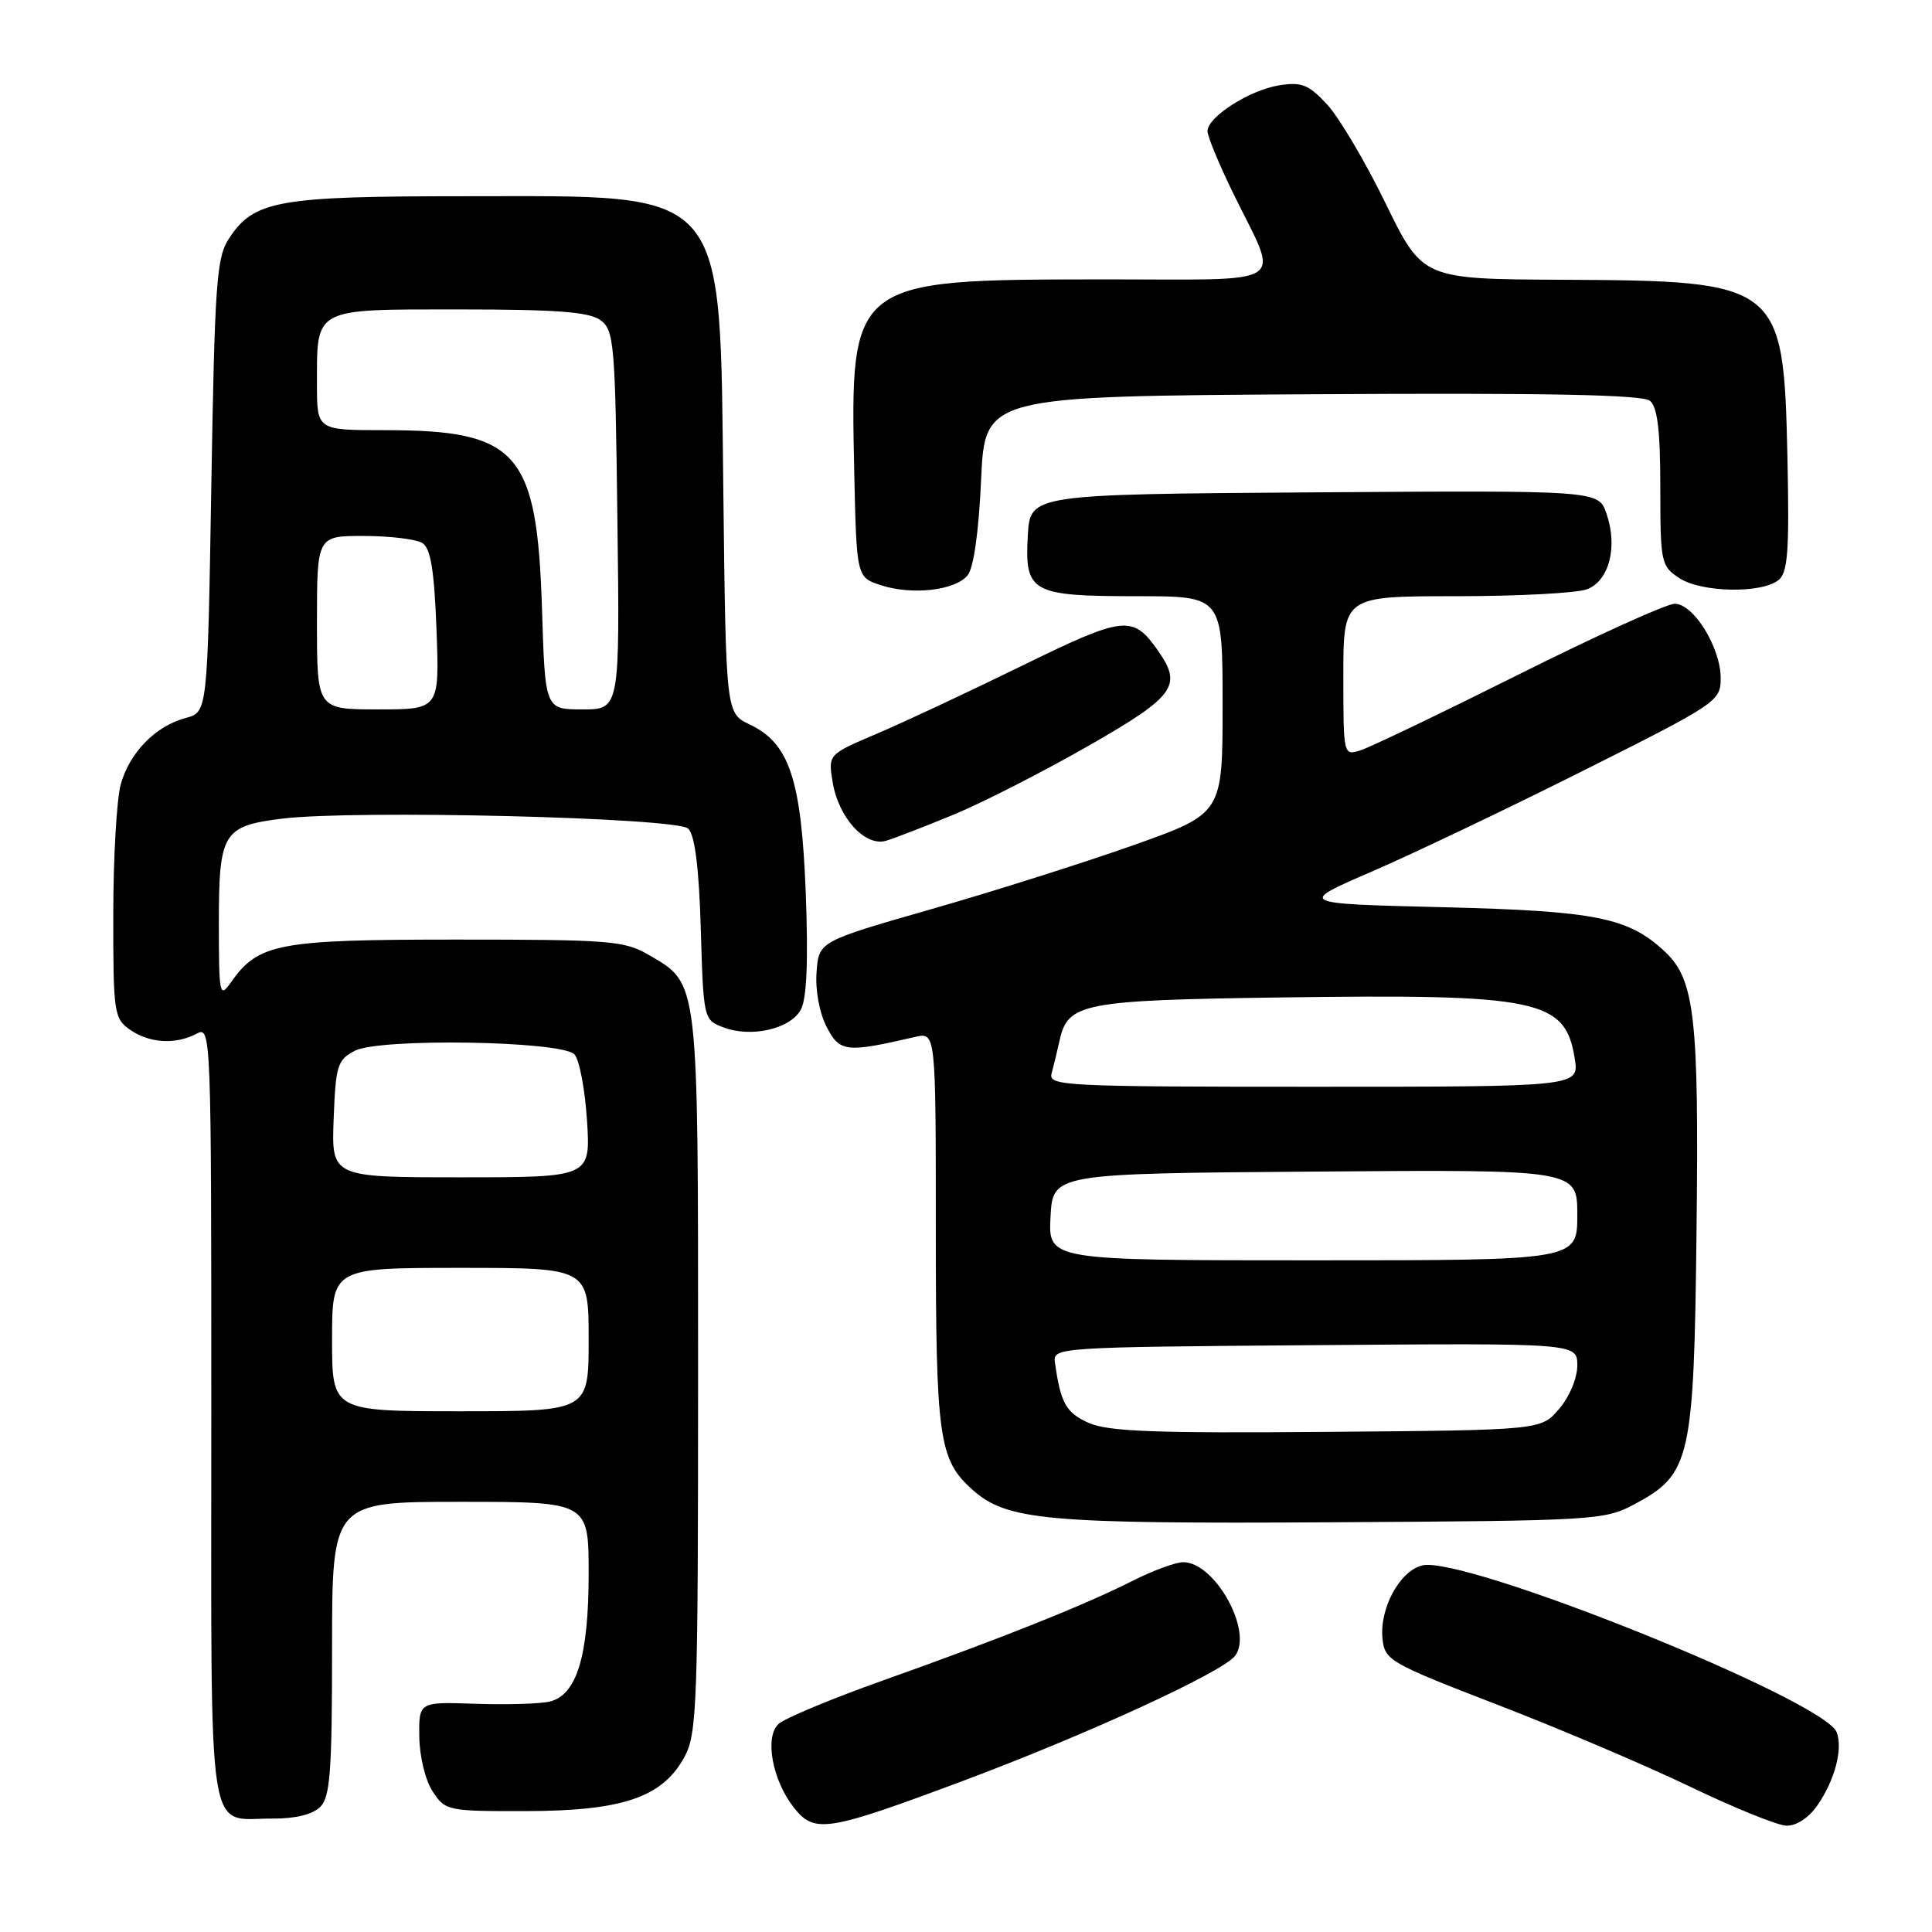 <?xml version="1.0" encoding="UTF-8" standalone="no"?>
<!DOCTYPE svg PUBLIC "-//W3C//DTD SVG 1.1//EN" "http://www.w3.org/Graphics/SVG/1.1/DTD/svg11.dtd" >
<svg xmlns="http://www.w3.org/2000/svg" xmlns:xlink="http://www.w3.org/1999/xlink" version="1.1" viewBox="0 0 256 256">
 <g >
 <path fill="currentColor"
d=" M 127.59 235.98 C 144.07 229.82 162.03 221.56 163.66 219.40 C 166.08 216.19 161.00 207.00 156.79 207.00 C 155.77 207.00 152.73 208.12 150.03 209.49 C 143.70 212.69 132.67 217.10 117.00 222.67 C 110.12 225.11 103.88 227.72 103.12 228.47 C 101.30 230.26 102.36 235.92 105.18 239.50 C 107.92 242.98 109.53 242.73 127.59 235.98 Z  M 240.79 239.25 C 243.11 235.93 244.22 231.74 243.37 229.53 C 241.74 225.27 193.95 206.04 188.44 207.43 C 185.46 208.17 182.78 213.13 183.19 217.13 C 183.49 220.01 184.08 220.35 198.50 225.92 C 206.75 229.10 218.22 233.99 224.00 236.77 C 229.78 239.55 235.48 241.86 236.68 241.91 C 238.00 241.96 239.63 240.91 240.79 239.25 Z  M 42.43 239.43 C 43.75 238.11 44.00 234.76 44.00 218.43 C 44.00 199.00 44.00 199.00 61.00 199.00 C 78.00 199.00 78.00 199.00 78.00 208.53 C 78.00 219.45 76.41 224.63 72.82 225.47 C 71.54 225.77 67.12 225.90 63.00 225.76 C 55.50 225.50 55.50 225.50 55.56 230.13 C 55.59 232.73 56.36 235.90 57.33 237.38 C 59.01 239.94 59.29 240.00 69.77 239.98 C 82.51 239.95 87.78 238.15 90.68 232.83 C 92.37 229.74 92.50 226.01 92.50 182.00 C 92.50 129.36 92.63 130.43 86.00 126.55 C 82.76 124.65 80.88 124.50 60.50 124.50 C 36.78 124.50 34.22 124.99 30.56 130.22 C 29.10 132.30 29.00 131.78 29.00 122.29 C 29.00 110.34 29.54 109.45 37.34 108.48 C 46.91 107.28 89.74 108.33 91.20 109.80 C 92.08 110.68 92.62 115.01 92.86 123.12 C 93.21 135.04 93.24 135.14 95.85 136.13 C 99.54 137.54 104.75 136.34 106.12 133.77 C 106.90 132.32 107.11 127.35 106.77 118.41 C 106.19 103.27 104.61 98.50 99.35 96.00 C 96.19 94.50 96.19 94.50 95.85 65.50 C 95.35 24.30 96.83 26.00 61.72 26.00 C 36.75 26.00 33.65 26.55 30.33 31.62 C 28.69 34.11 28.45 37.55 28.00 64.38 C 27.50 94.36 27.50 94.36 24.62 95.13 C 20.61 96.20 17.18 99.70 16.00 103.93 C 15.46 105.89 15.01 113.66 15.01 121.19 C 15.00 134.21 15.11 134.96 17.22 136.44 C 19.79 138.24 23.29 138.45 26.07 136.96 C 27.97 135.95 28.00 136.82 28.00 187.42 C 28.00 245.57 27.29 240.91 36.18 240.97 C 39.13 240.99 41.44 240.42 42.43 239.43 Z  M 216.61 199.30 C 224.02 195.34 224.46 193.42 224.80 163.00 C 225.13 134.82 224.56 129.81 220.63 126.12 C 215.78 121.57 211.53 120.71 191.22 120.21 C 171.94 119.74 171.94 119.74 181.72 115.51 C 187.10 113.19 199.71 107.17 209.75 102.14 C 227.57 93.20 228.00 92.92 228.00 89.86 C 228.00 85.81 224.41 80.00 221.91 80.00 C 220.85 80.00 211.55 84.21 201.24 89.37 C 190.93 94.52 181.49 99.05 180.25 99.43 C 178.01 100.13 178.00 100.07 178.00 89.57 C 178.00 79.00 178.00 79.00 192.93 79.00 C 201.15 79.00 208.96 78.59 210.29 78.08 C 213.23 76.96 214.39 72.43 212.86 68.04 C 211.80 64.98 211.80 64.98 174.15 65.24 C 136.50 65.50 136.50 65.50 136.19 70.97 C 135.76 78.51 136.64 79.00 150.69 79.00 C 162.00 79.00 162.00 79.00 162.00 93.40 C 162.00 107.79 162.00 107.79 150.25 111.97 C 143.79 114.26 131.75 118.08 123.50 120.44 C 108.50 124.74 108.50 124.74 108.20 128.81 C 108.02 131.20 108.57 134.20 109.53 136.06 C 111.27 139.43 112.09 139.52 121.25 137.40 C 124.00 136.77 124.00 136.77 124.00 162.92 C 124.00 190.62 124.40 193.43 128.86 197.40 C 133.42 201.47 138.60 201.93 176.50 201.71 C 211.47 201.51 212.62 201.44 216.61 199.30 Z  M 126.44 107.91 C 130.25 106.33 138.24 102.25 144.19 98.85 C 155.69 92.26 156.71 90.88 153.45 86.23 C 150.10 81.44 148.99 81.57 135.31 88.27 C 128.26 91.72 119.63 95.76 116.12 97.25 C 109.73 99.97 109.73 99.97 110.33 103.63 C 111.10 108.36 114.64 112.24 117.43 111.40 C 118.57 111.06 122.62 109.49 126.44 107.91 Z  M 128.21 76.24 C 129.01 75.28 129.69 70.48 130.00 63.60 C 130.50 52.50 130.50 52.50 173.88 52.24 C 205.08 52.05 217.65 52.30 218.63 53.11 C 219.63 53.94 220.00 57.07 220.00 64.60 C 220.00 74.56 220.10 75.02 222.52 76.60 C 225.45 78.53 233.49 78.67 235.69 76.84 C 236.91 75.83 237.11 72.90 236.84 60.38 C 236.33 37.56 235.87 37.20 207.00 37.07 C 188.50 36.98 188.50 36.98 183.59 26.93 C 180.90 21.40 177.40 15.50 175.82 13.81 C 173.38 11.19 172.45 10.83 169.47 11.31 C 165.54 11.95 160.00 15.50 160.00 17.38 C 160.00 18.06 161.52 21.74 163.38 25.56 C 169.58 38.26 171.51 37.00 145.82 37.02 C 112.73 37.05 112.64 37.12 113.19 62.50 C 113.50 76.50 113.50 76.50 116.75 77.55 C 120.88 78.89 126.55 78.24 128.21 76.24 Z  M 44.00 177.50 C 44.00 168.00 44.00 168.00 61.00 168.00 C 78.00 168.00 78.00 168.00 78.00 177.50 C 78.00 187.00 78.00 187.00 61.00 187.00 C 44.00 187.00 44.00 187.00 44.00 177.50 Z  M 44.21 148.28 C 44.48 141.20 44.71 140.44 47.00 139.24 C 50.24 137.53 74.32 137.91 76.10 139.70 C 76.76 140.35 77.51 144.29 77.78 148.45 C 78.26 156.00 78.26 156.00 61.09 156.00 C 43.92 156.00 43.92 156.00 44.21 148.28 Z  M 42.00 82.50 C 42.00 71.00 42.00 71.00 48.25 71.02 C 51.69 71.02 55.16 71.45 55.97 71.96 C 57.07 72.66 57.54 75.56 57.84 83.45 C 58.23 94.00 58.23 94.00 50.11 94.00 C 42.00 94.00 42.00 94.00 42.00 82.50 Z  M 71.82 80.75 C 71.16 59.86 68.65 57.00 50.98 57.00 C 42.00 57.00 42.00 57.00 42.00 50.93 C 42.00 40.70 41.44 41.00 60.84 41.00 C 73.74 41.00 78.07 41.33 79.56 42.42 C 81.38 43.75 81.52 45.44 81.81 68.92 C 82.13 94.00 82.13 94.00 77.18 94.00 C 72.23 94.00 72.23 94.00 71.82 80.75 Z  M 144.28 188.55 C 141.25 187.21 140.53 185.92 139.78 180.50 C 139.51 178.54 140.15 178.50 174.25 178.24 C 209.00 177.97 209.00 177.97 209.00 180.93 C 209.00 182.61 207.96 185.10 206.59 186.69 C 204.18 189.50 204.18 189.50 175.84 189.73 C 153.13 189.92 146.86 189.69 144.28 188.55 Z  M 139.20 161.25 C 139.50 155.50 139.50 155.50 174.25 155.24 C 209.00 154.97 209.00 154.97 209.00 160.99 C 209.00 167.00 209.00 167.00 173.95 167.00 C 138.90 167.00 138.90 167.00 139.20 161.25 Z  M 139.34 142.25 C 139.60 141.29 140.09 139.28 140.42 137.78 C 141.50 132.93 143.56 132.53 169.50 132.17 C 203.90 131.69 207.41 132.41 208.66 140.25 C 209.26 144.00 209.26 144.00 174.06 144.00 C 141.03 144.00 138.89 143.89 139.34 142.25 Z "/>
</g>
</svg>